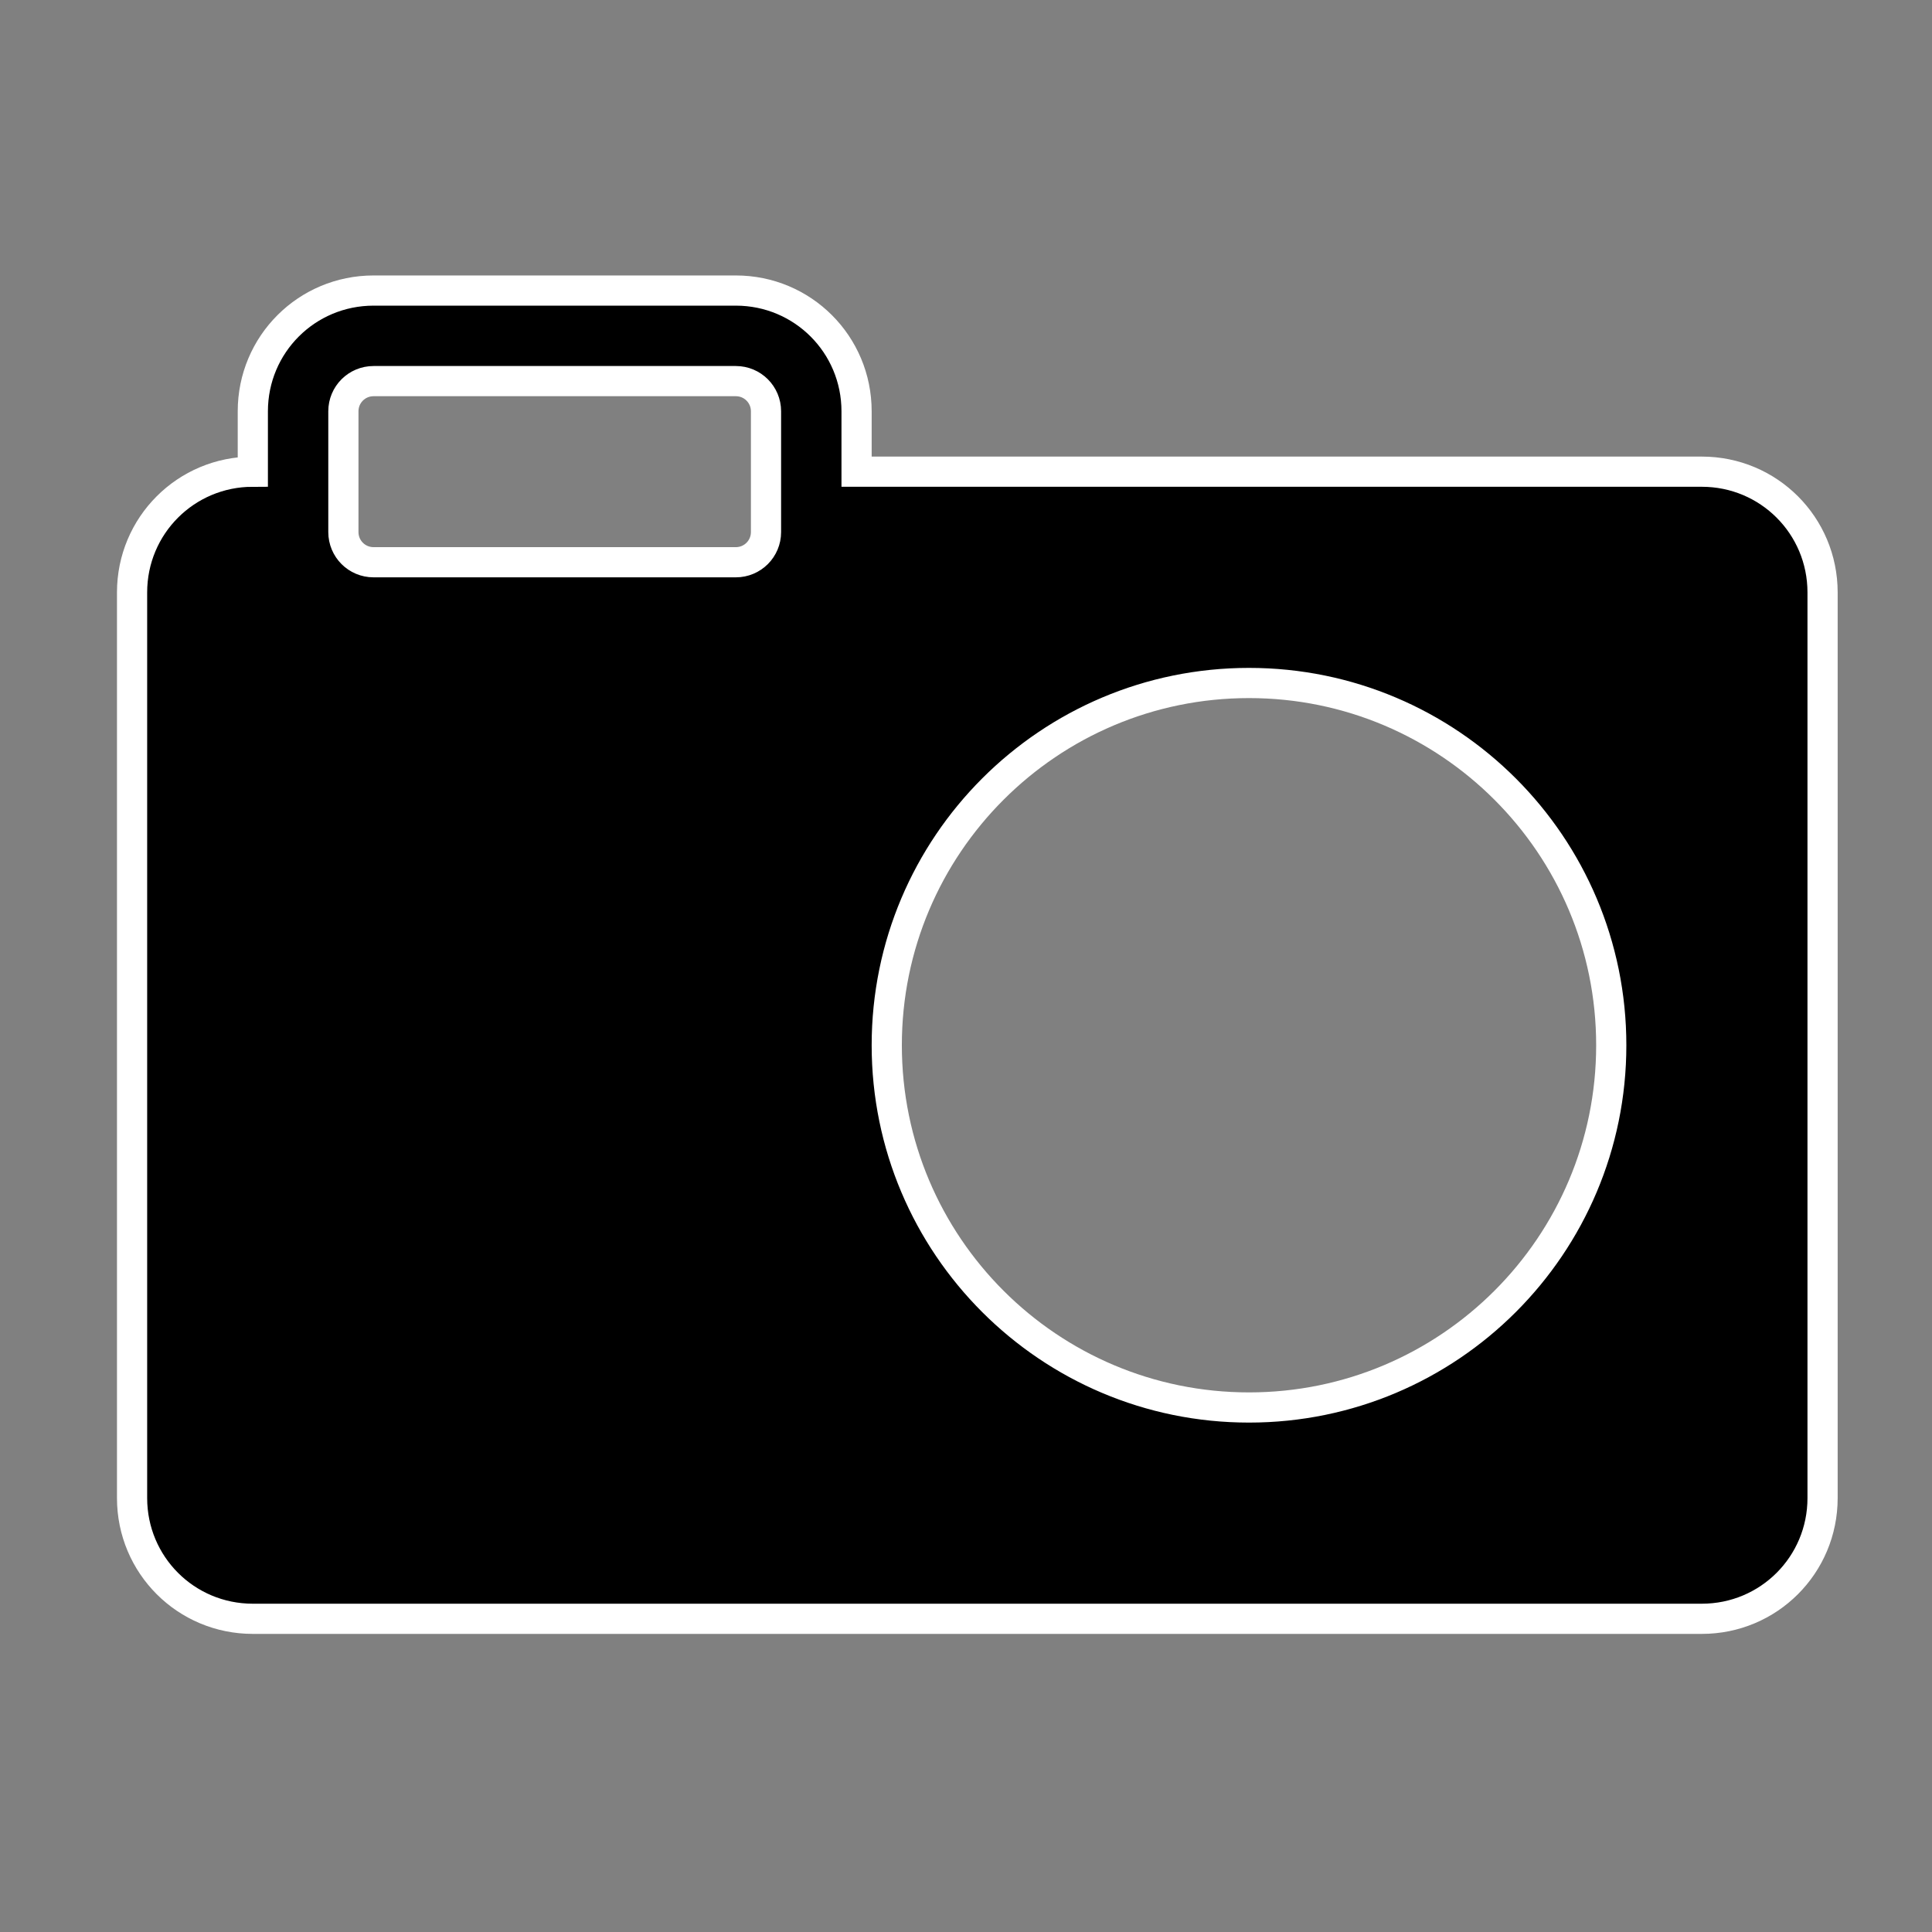<?xml version="1.0" encoding="UTF-8" standalone="no"?>
<!-- Created with Inkscape (http://www.inkscape.org/) -->

<svg
   xmlns:dc="http://purl.org/dc/elements/1.1/"
   xmlns:cc="http://creativecommons.org/ns#"
   xmlns:rdf="http://www.w3.org/1999/02/22-rdf-syntax-ns#"
   xmlns:svg="http://www.w3.org/2000/svg"
   xmlns="http://www.w3.org/2000/svg"
   xmlns:sodipodi="http://sodipodi.sourceforge.net/DTD/sodipodi-0.dtd"
   xmlns:inkscape="http://www.inkscape.org/namespaces/inkscape"
   width="64px"
   height="64px"
   id="svg2888"
   version="1.1"
   inkscape:version="0.47 r22583"
   sodipodi:docname="lookit.svg"
   inkscape:export-filename="/home/zach/lookit.png"
   inkscape:export-xdpi="30.940001"
   inkscape:export-ydpi="30.940001">
  <rect width="100%" height="100%" fill="#808080" stroke="none"/>
  <defs
     id="defs2890">
    <inkscape:perspective
       sodipodi:type="inkscape:persp3d"
       inkscape:vp_x="0 : 32 : 1"
       inkscape:vp_y="0 : 1000 : 0"
       inkscape:vp_z="64 : 32 : 1"
       inkscape:persp3d-origin="32 : 21.333333 : 1"
       id="perspective2896" />
  </defs>
  <sodipodi:namedview
     id="base"
     pagecolor="#ffffff"
     bordercolor="#666666"
     borderopacity="1.0"
     inkscape:pageopacity="0.0"
     inkscape:pageshadow="2"
     inkscape:zoom="10.765625"
     inkscape:cx="28.702468"
     inkscape:cy="32"
     inkscape:current-layer="layer1"
     showgrid="true"
     inkscape:document-units="px"
     inkscape:grid-bbox="true"
     inkscape:window-width="1920"
     inkscape:window-height="1127"
     inkscape:window-x="0"
     inkscape:window-y="24"
     inkscape:window-maximized="1" />
  <g
     id="layer1"
     inkscape:label="Layer 1"
     inkscape:groupmode="layer">
    <path
       style="fill:#000000;stroke:#ffffff"
       d="M 12.375 9.625 C 10.159 9.625 8.375 11.409 8.375 13.625 L 8.375 15.625 C 6.159 15.625 4.375 17.409 4.375 19.625 L 4.375 49.625 C 4.375 51.841 6.159 53.625 8.375 53.625 L 56.375 53.625 C 58.591 53.625 60.375 51.841 60.375 49.625 L 60.375 19.625 C 60.375 17.409 58.591 15.625 56.375 15.625 L 28.375 15.625 L 28.375 13.625 C 28.375 11.409 26.591 9.625 24.375 9.625 L 12.375 9.625 z M 12.375 12.625 L 24.375 12.625 C 24.929 12.625 25.375 13.071 25.375 13.625 L 25.375 17.625 C 25.375 18.179 24.929 18.625 24.375 18.625 L 12.375 18.625 C 11.821 18.625 11.375 18.179 11.375 17.625 L 11.375 13.625 C 11.375 13.071 11.821 12.625 12.375 12.625 z M 41.375 22.625 C 48.002 22.625 53.375 27.998 53.375 34.625 C 53.375 41.252 48.002 46.625 41.375 46.625 C 34.748 46.625 29.375 41.252 29.375 34.625 C 29.375 27.998 34.748 22.625 41.375 22.625 z "
       id="rect2898" />
  </g>
</svg>
